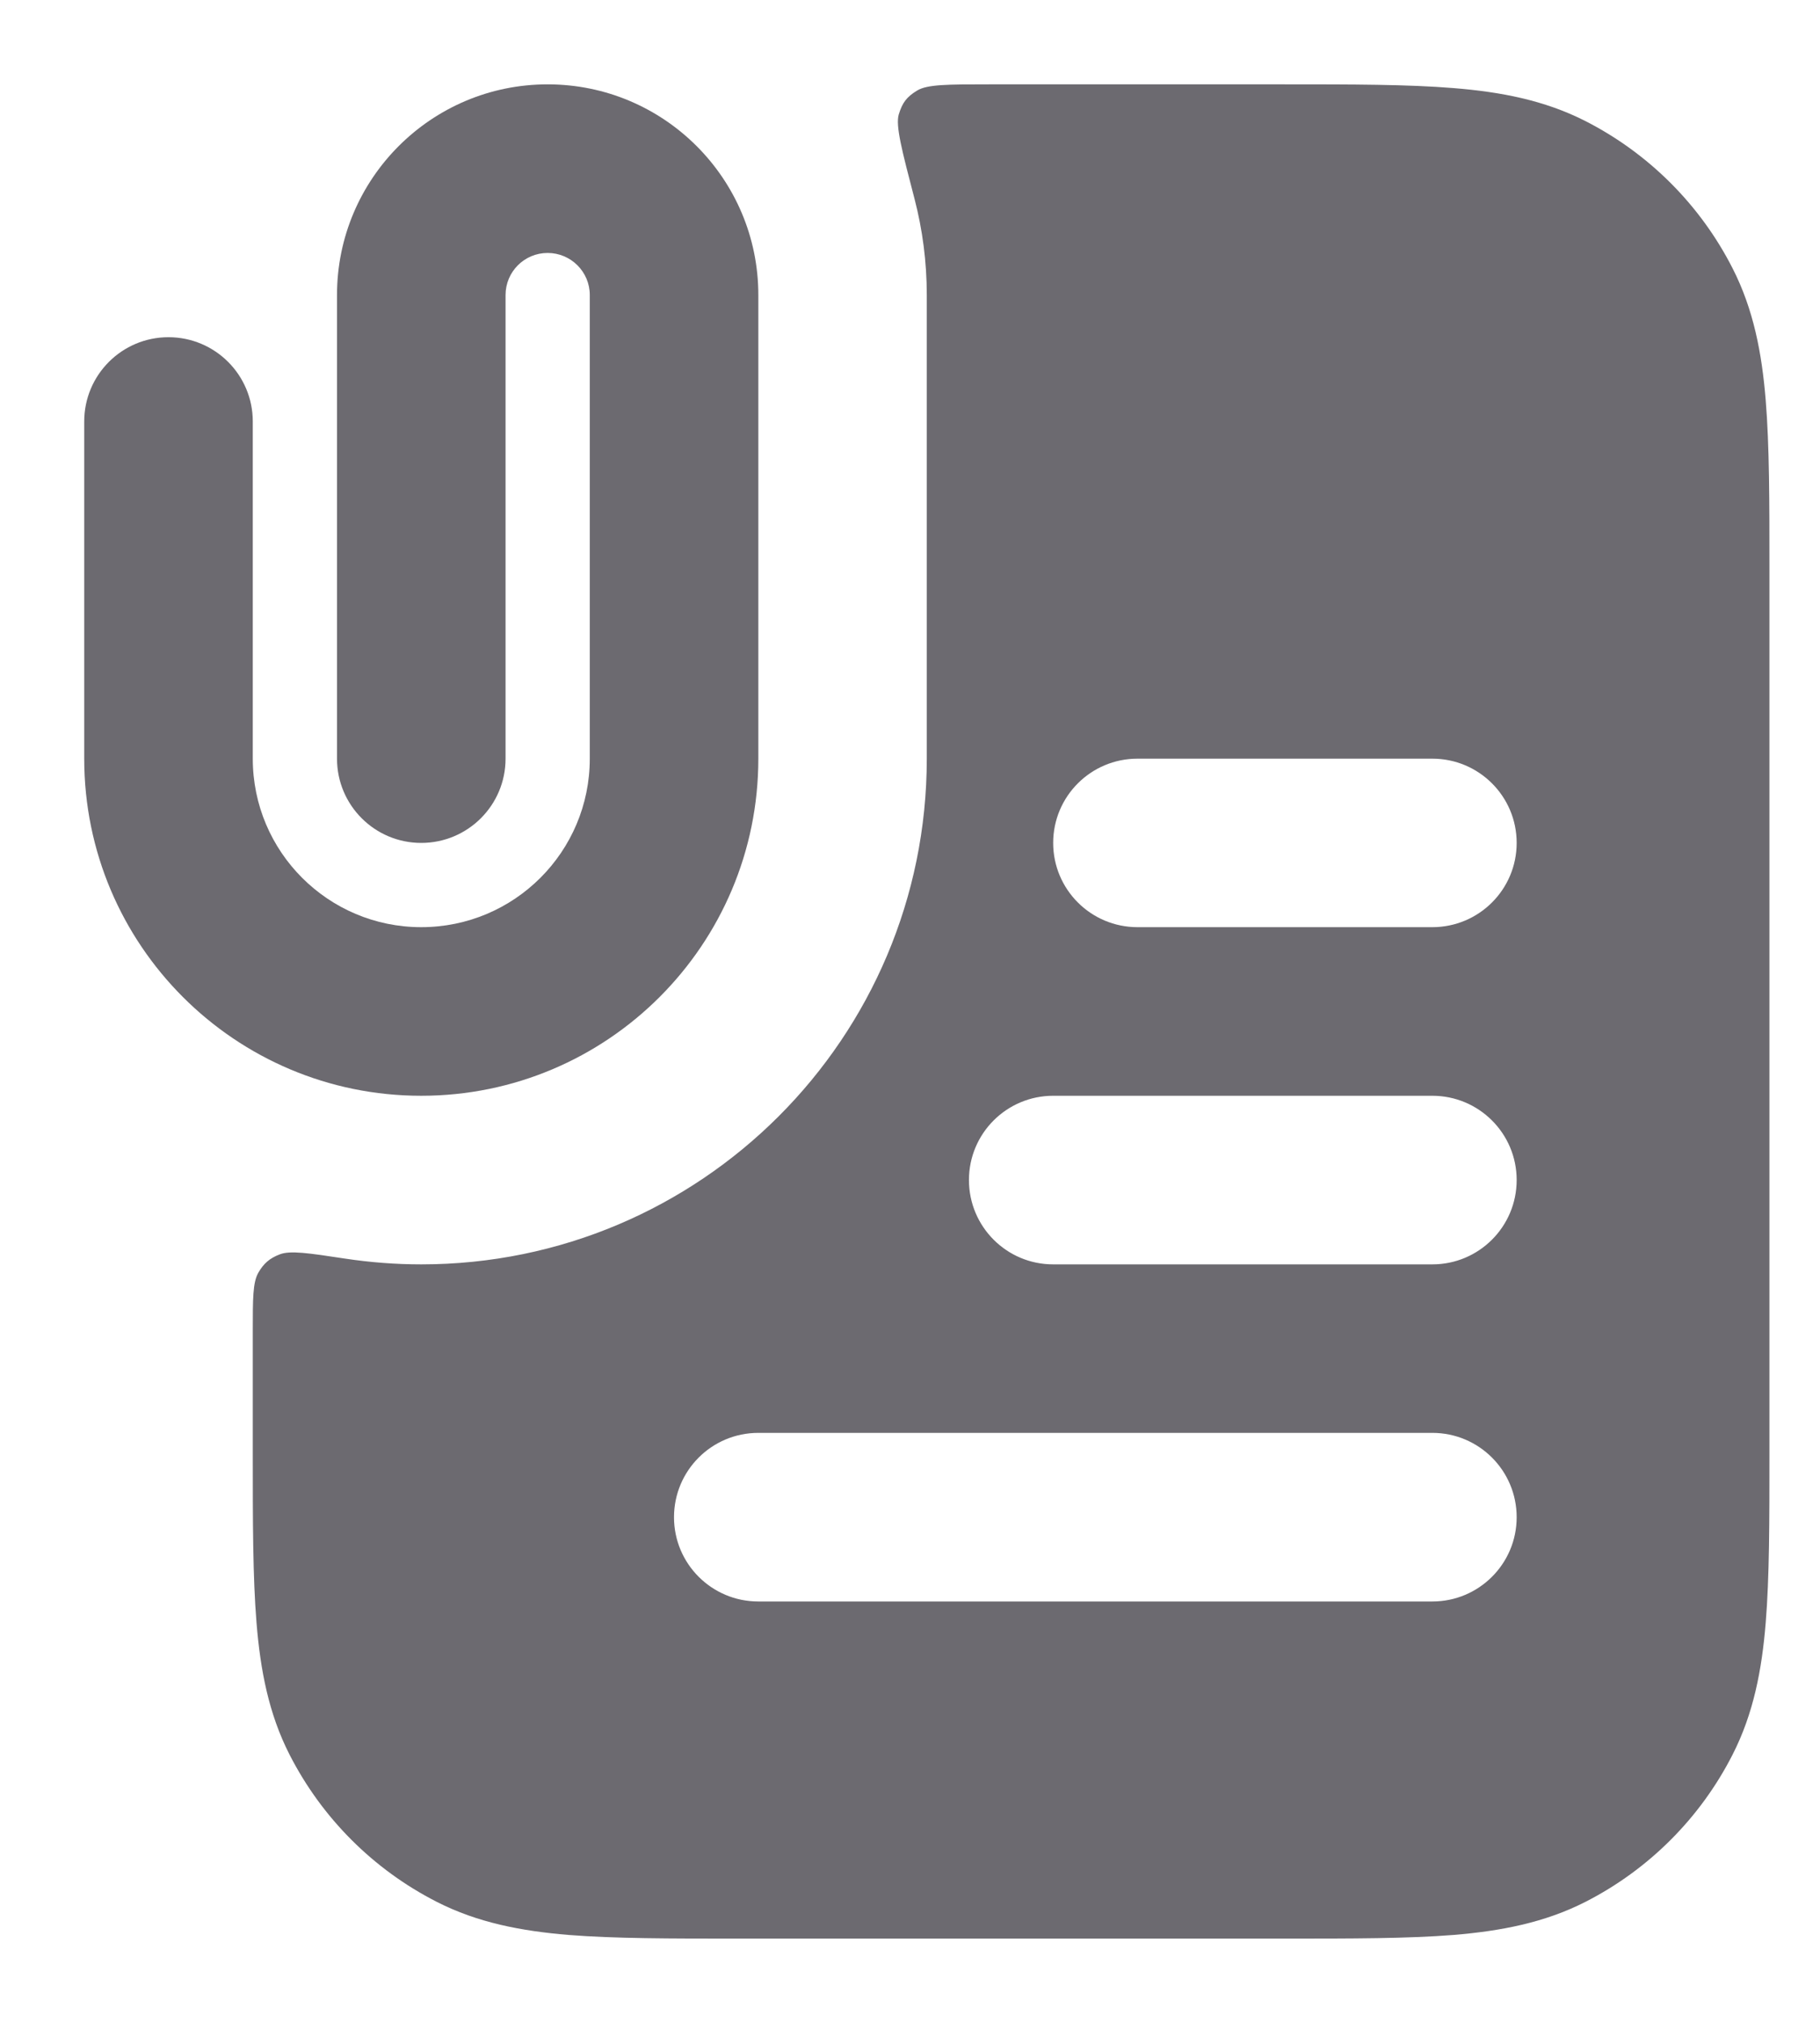 <svg width="18" height="20" viewBox="0 0 18 20" fill="none" xmlns="http://www.w3.org/2000/svg">
<path fill-rule="evenodd" clip-rule="evenodd" d="M3.413 12.444C3.659 12.481 3.91 12.501 4.166 12.501C6.928 12.501 9.166 10.262 9.166 7.501V2.917C9.166 2.589 9.124 2.271 9.045 1.967C8.919 1.484 8.856 1.243 8.889 1.131C8.925 1.014 8.967 0.958 9.071 0.895C9.171 0.834 9.375 0.834 9.783 0.834H12.701C13.372 0.834 13.925 0.834 14.376 0.871C14.845 0.909 15.275 0.991 15.68 1.197C16.307 1.517 16.817 2.027 17.136 2.654C17.342 3.058 17.425 3.489 17.463 3.957C17.5 4.408 17.5 4.962 17.5 5.633V14.368C17.5 15.039 17.5 15.593 17.463 16.044C17.425 16.512 17.342 16.943 17.136 17.347C16.817 17.974 16.307 18.484 15.68 18.804C15.275 19.01 14.845 19.092 14.376 19.131C13.925 19.167 13.372 19.167 12.701 19.167H7.299C6.628 19.167 6.074 19.167 5.623 19.131C5.155 19.092 4.724 19.01 4.32 18.804C3.692 18.484 3.183 17.974 2.863 17.347C2.657 16.943 2.575 16.512 2.537 16.044C2.5 15.593 2.5 15.039 2.5 14.368V13.159C2.5 12.84 2.5 12.681 2.554 12.585C2.607 12.492 2.667 12.44 2.767 12.402C2.87 12.362 3.051 12.389 3.413 12.444ZM10.416 8.334C10.416 7.874 10.789 7.501 11.25 7.501H14.166C14.627 7.501 15 7.874 15 8.334C15 8.794 14.627 9.167 14.166 9.167H11.25C10.789 9.167 10.416 8.794 10.416 8.334ZM9.583 11.667C9.583 11.207 9.956 10.834 10.416 10.834H14.166C14.627 10.834 15 11.207 15 11.667C15 12.128 14.627 12.501 14.166 12.501H10.416C9.956 12.501 9.583 12.128 9.583 11.667ZM7.5 14.167C7.039 14.167 6.666 14.54 6.666 15.001C6.666 15.461 7.039 15.834 7.5 15.834H14.166C14.627 15.834 15 15.461 15 15.001C15 14.54 14.627 14.167 14.166 14.167H7.5Z" fill="#2E2C34" fill-opacity="0.7"/>
<path d="M5 2.917C5 2.687 5.186 2.501 5.416 2.501C5.646 2.501 5.833 2.687 5.833 2.917V7.501C5.833 8.421 5.087 9.167 4.166 9.167C3.246 9.167 2.5 8.421 2.5 7.501V4.167C2.5 3.707 2.127 3.334 1.666 3.334C1.206 3.334 0.833 3.707 0.833 4.167V7.501C0.833 9.342 2.325 10.834 4.166 10.834C6.007 10.834 7.5 9.342 7.5 7.501V2.917C7.5 1.767 6.567 0.834 5.416 0.834C4.266 0.834 3.333 1.767 3.333 2.917V7.501C3.333 7.961 3.706 8.334 4.166 8.334C4.627 8.334 5 7.961 5 7.501V2.917Z" fill="#2E2C34" fill-opacity="0.7"/>
</svg>
